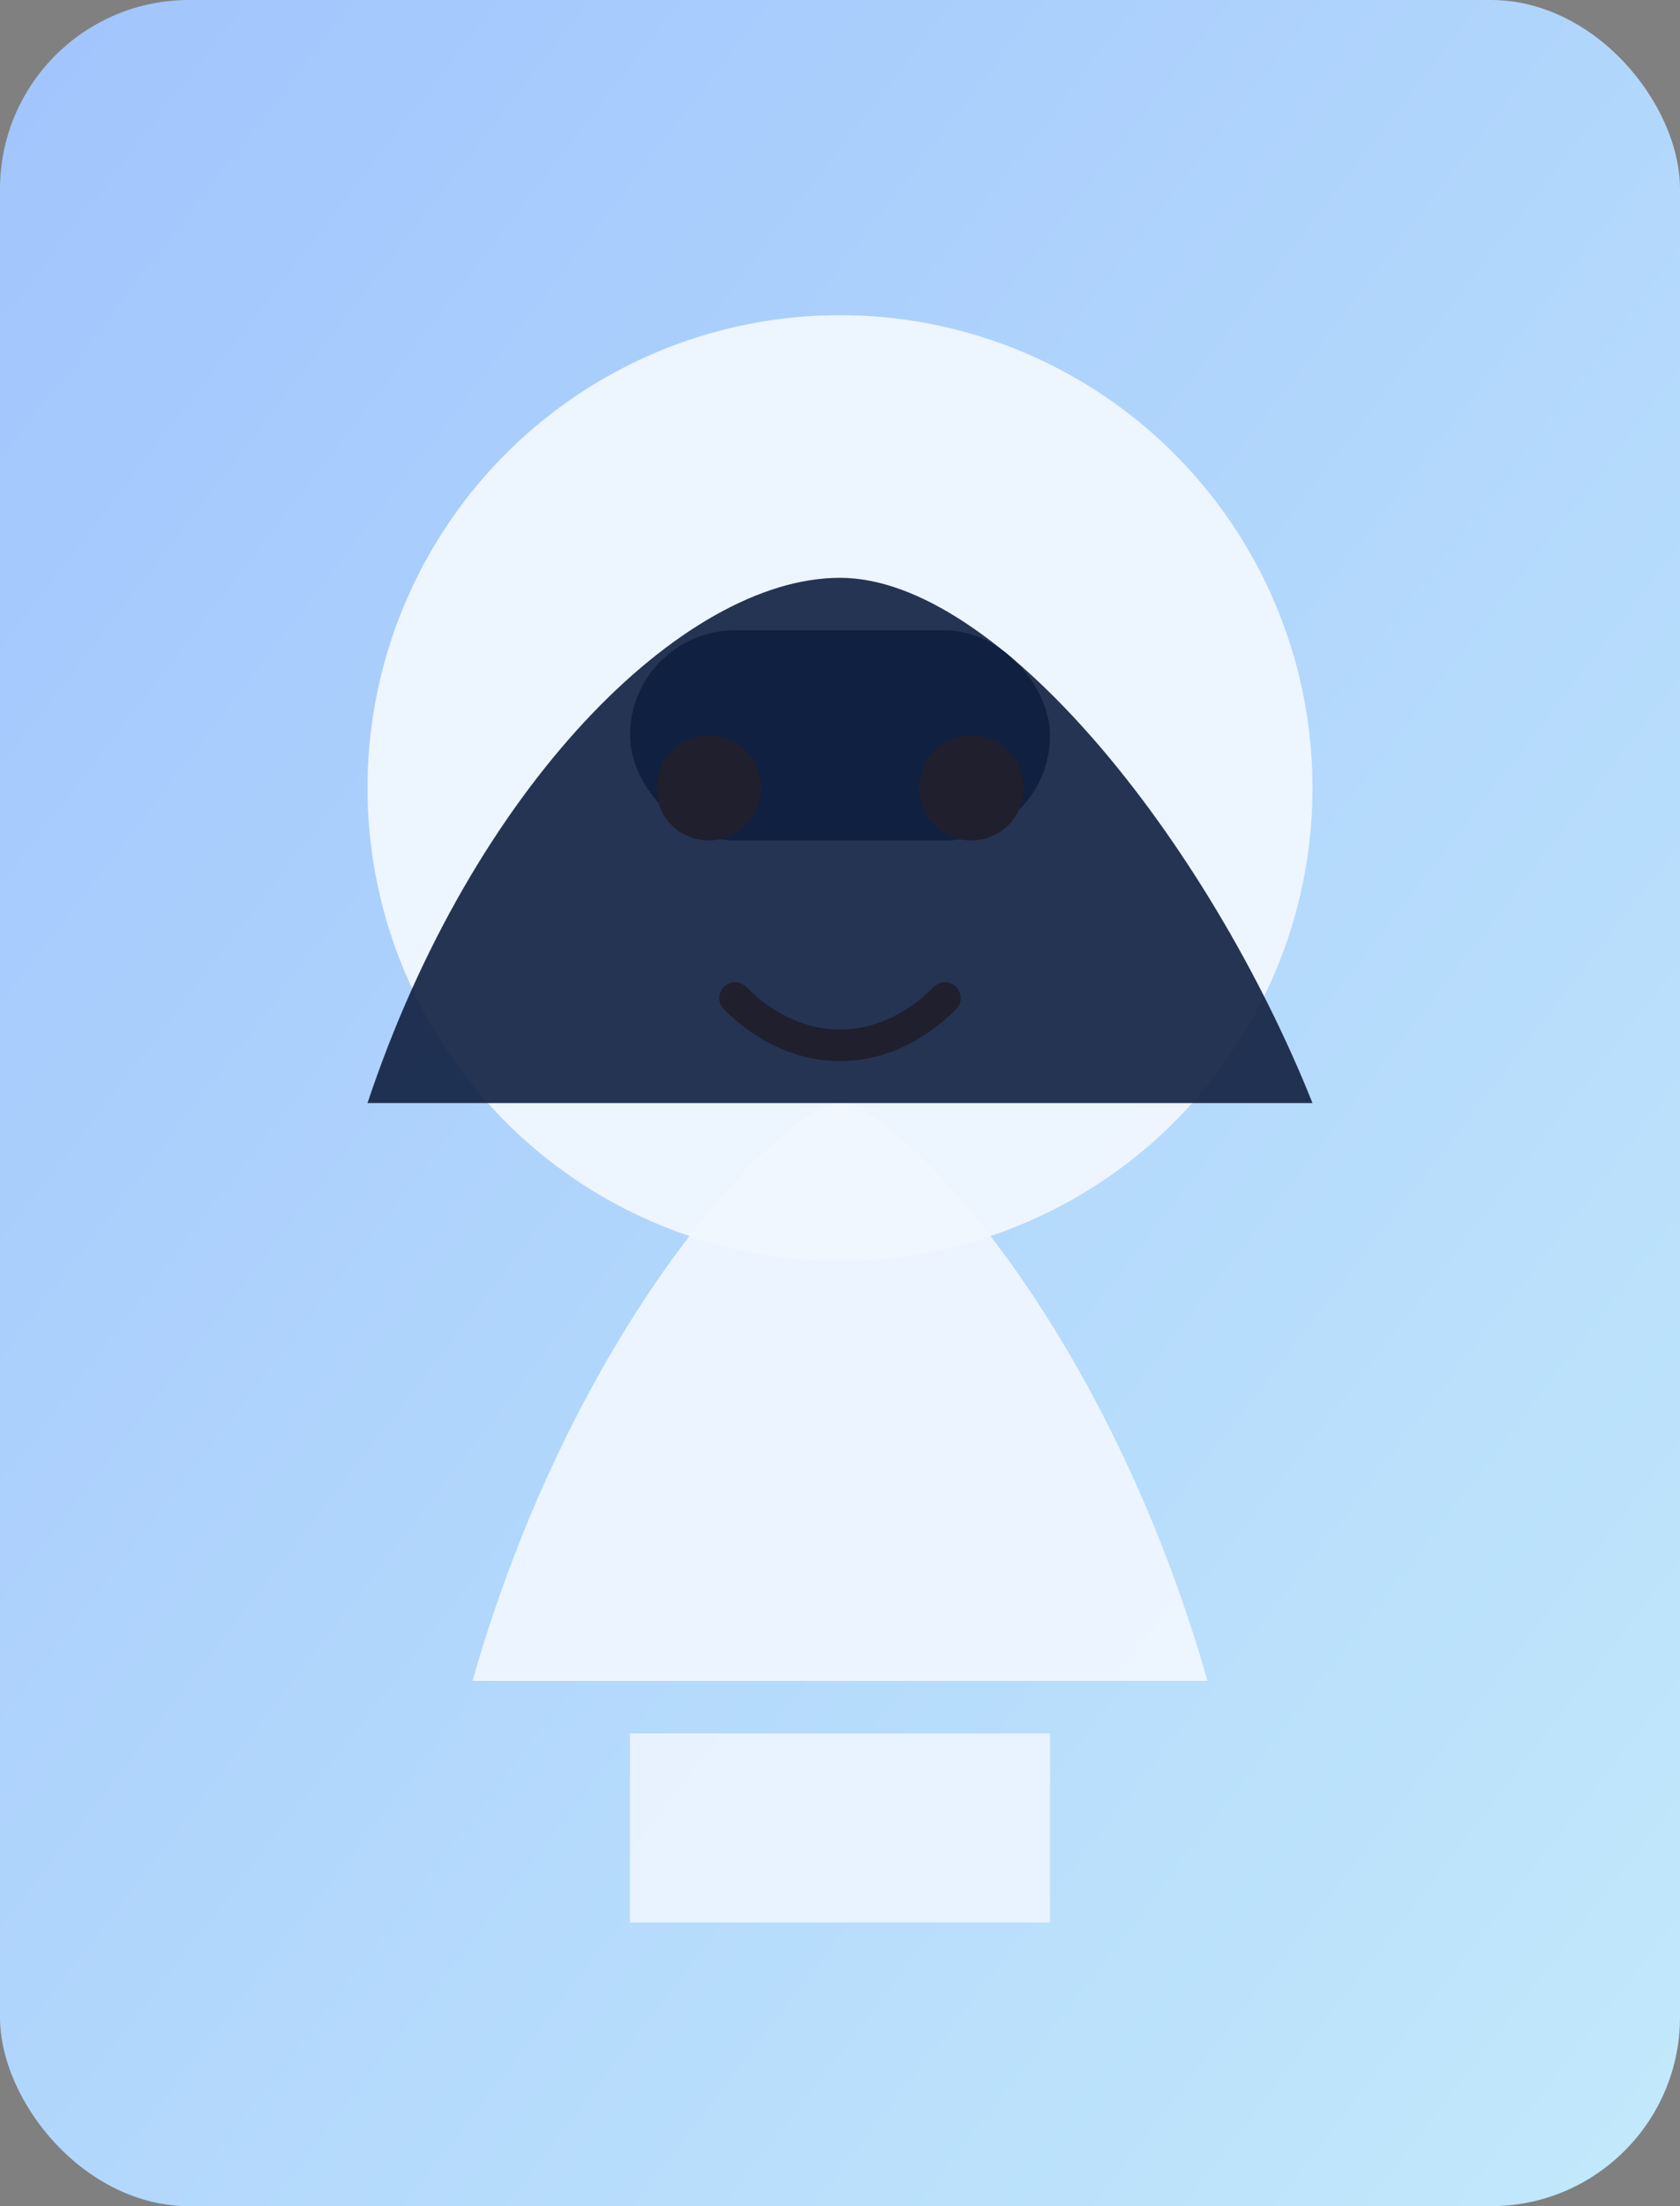 <svg xmlns='http://www.w3.org/2000/svg' viewBox='0 0 320 420'>
  <rect x="0" y="0" width="320" height="420" fill="#808080" stroke="none"/>
  <defs>
    <linearGradient id='bg' x1='0%' y1='0%' x2='100%' y2='100%'>
      <stop offset='0%' stop-color='#a1c4fd' />
      <stop offset='100%' stop-color='#c2e9fb' />
    </linearGradient>
  </defs>
  <rect width='320' height='420' rx='36' fill='url(#bg)' />
  <circle cx='160' cy='150' r='90' fill='#f1f7ff' opacity='0.95'/>
  <path d='M90 320c20-70 60-110 70-110s50 40 70 110' fill='#f1f7ff' opacity='0.92'/>
  <path d='M120 330h80v36h-80z' fill='#f1f7ff' opacity='0.85'/>
  <path d='M70 210c20-60 60-100 90-100s70 50 90 100' fill='#102040' opacity='0.9'/><rect x='120' y='120' width='80' height='40' rx='20' fill='#102040'/>
  <circle cx='135' cy='150' r='10' fill='#1f1f2e'/>
  <circle cx='185' cy='150' r='10' fill='#1f1f2e'/>
  <path d='M140 190c12 12 28 12 40 0' stroke='#1f1f2e' stroke-width='6' stroke-linecap='round' fill='none'/>
  
</svg>
